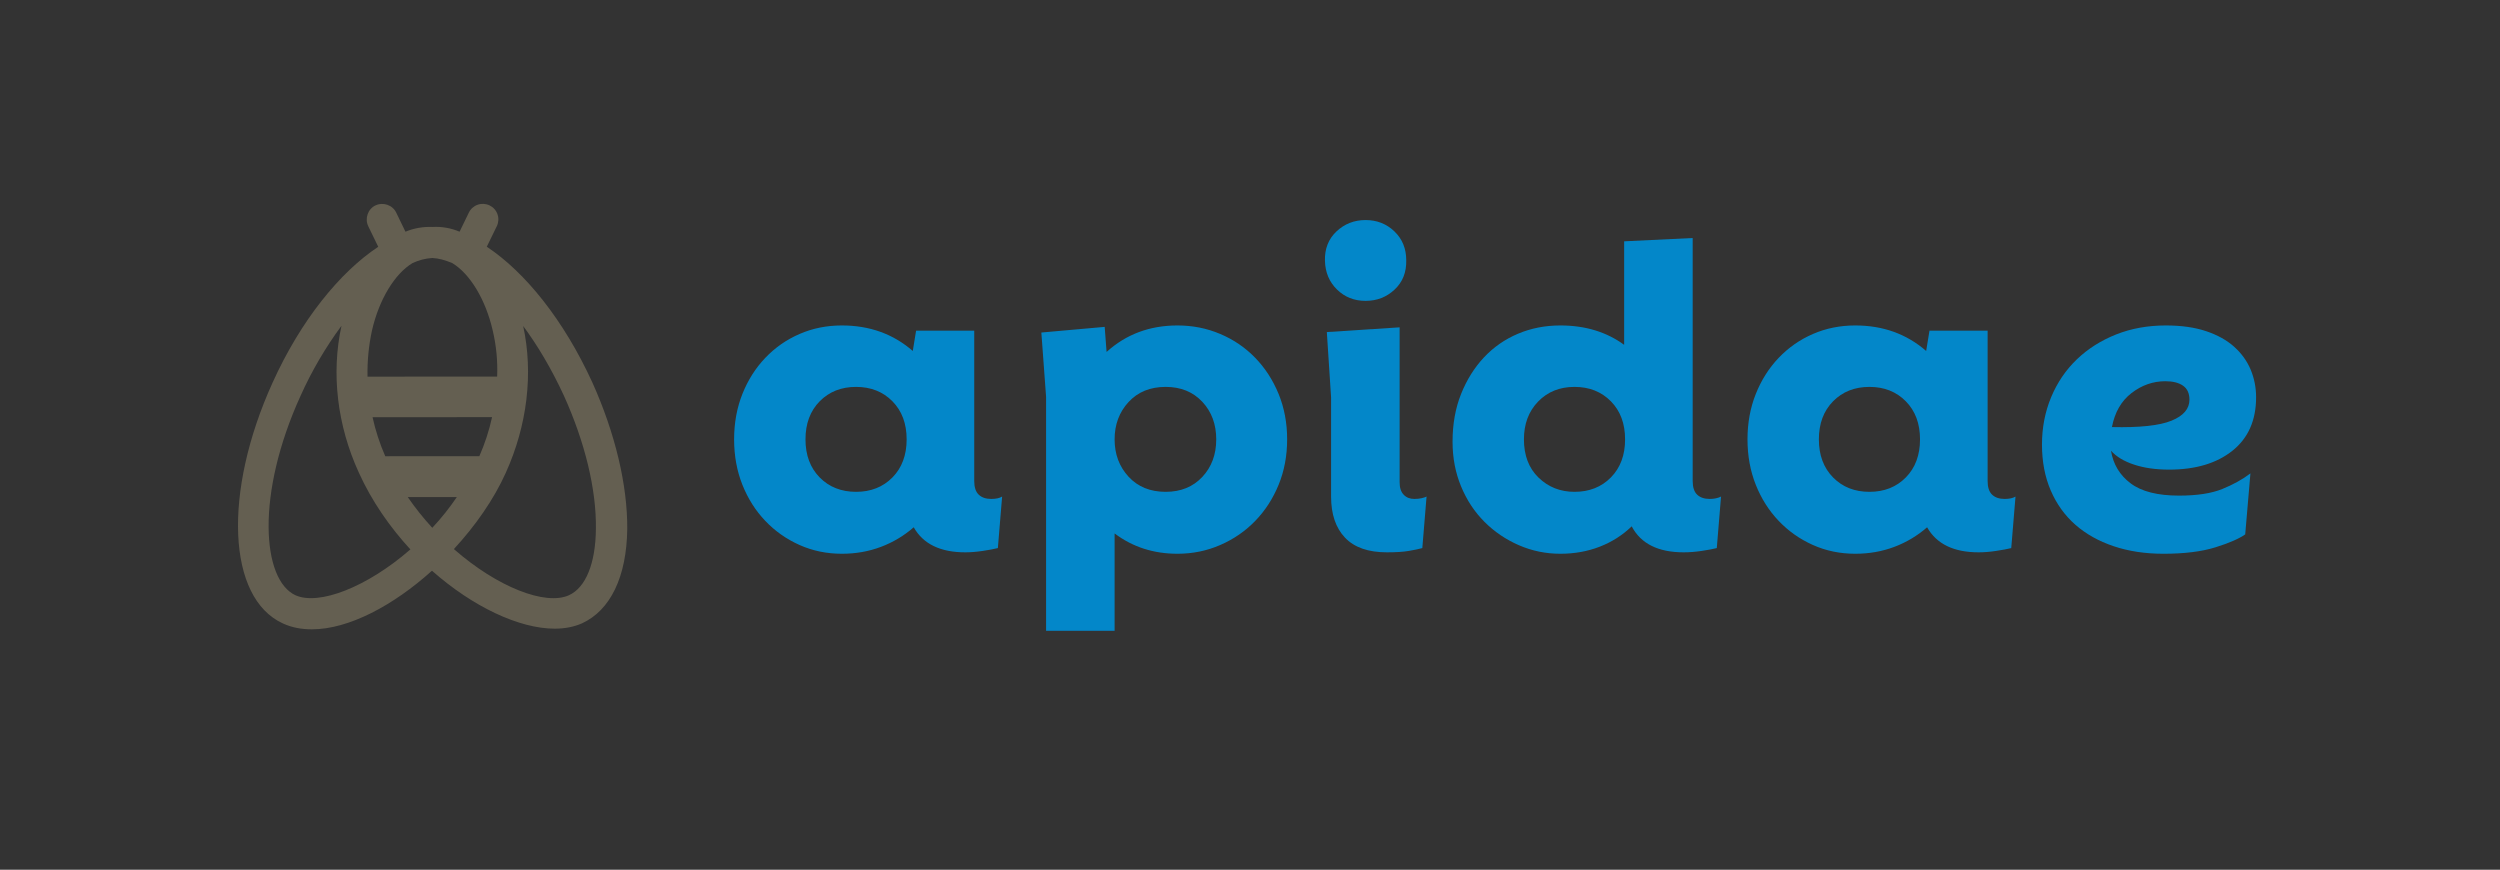 <?xml version="1.0" encoding="UTF-8" standalone="no"?>
<!DOCTYPE svg PUBLIC "-//W3C//DTD SVG 1.1//EN" "http://www.w3.org/Graphics/SVG/1.1/DTD/svg11.dtd">
<svg width="100%" height="100%" viewBox="0 0 756 263" version="1.1" xmlns="http://www.w3.org/2000/svg" xmlns:xlink="http://www.w3.org/1999/xlink" xml:space="preserve" xmlnsSerif="http://www.serif.com/" style="fill-rule:evenodd;clip-rule:evenodd;stroke-miterlimit:10;">
    <rect x="0" y="0" width="756" height="263" fill="#333333" stroke="none"/>
    <g id="Calque-1" serifId="Calque 1">
        <g transform="matrix(1,0,0,1,179.133,135.667)">
            <path d="M0,-19.994C-8.583,-38.783 -20.3,-53.361 -31.931,-61.053L-28.88,-67.305C-28.346,-68.435 -28.279,-69.725 -28.7,-70.9C-29.118,-72.076 -29.987,-73.034 -31.114,-73.568C-32.24,-74.101 -33.535,-74.168 -34.71,-73.747C-35.885,-73.329 -36.844,-72.46 -37.377,-71.33L-40.152,-65.604C-42.749,-66.704 -45.565,-67.196 -48.381,-67.032C-51.168,-67.155 -53.947,-66.667 -56.524,-65.6L-59.296,-71.326C-60.37,-73.653 -63.231,-74.635 -65.559,-73.564C-67.887,-72.49 -68.868,-69.625 -67.797,-67.297L-64.753,-61.038C-76.388,-53.339 -88.202,-38.753 -96.703,-19.964C-111.751,13.224 -110.419,45.166 -93.599,52.854C-90.913,54.104 -87.963,54.641 -84.829,54.641C-73.646,54.637 -60.128,47.393 -48.504,36.918C-36.157,47.829 -22.117,54.447 -11.377,54.443C-8.337,54.443 -5.562,53.906 -3.145,52.832C5.442,48.896 10.366,38.783 10.549,24.291C10.639,11.049 6.886,-4.7 0,-19.994M-48.411,23.945C-51.101,21.024 -53.581,17.913 -55.834,14.641L-40.98,14.638C-43.207,17.931 -45.692,21.042 -48.411,23.945M-34.18,2.291L-62.631,2.298C-64.298,-1.503 -65.585,-5.457 -66.473,-9.508L-30.331,-9.519C-31.222,-5.465 -32.509,-1.511 -34.18,2.291M-48.392,-57.651C-46.512,-57.557 -44.547,-57.024 -42.394,-56.125C-37.026,-52.906 -32.289,-45.117 -30.137,-35.736C-29.055,-31.166 -28.604,-26.473 -28.794,-21.781L-67.995,-21.77C-68.092,-26.455 -67.641,-31.14 -66.648,-35.724C-64.5,-45.117 -59.755,-52.902 -54.379,-56.118C-52.499,-57.002 -50.466,-57.52 -48.392,-57.651M-89.75,44.353C-99.944,39.701 -101.817,13.761 -88.213,-16.036C-84.863,-23.497 -80.722,-30.577 -75.862,-37.157C-79.003,-22.833 -77.212,-7.095 -70.595,7.308C-66.659,15.984 -61.202,23.769 -55.032,30.476C-68.185,41.932 -82.681,47.482 -89.75,44.353M-7.076,44.327C-14.145,47.546 -28.723,41.917 -41.879,30.372C-35.348,23.303 -29.805,15.346 -26.216,7.375C-19.681,-7.031 -17.801,-22.773 -20.927,-37.09C-16.551,-31.177 -12.343,-24.105 -8.587,-15.965C-2.238,-1.921 1.246,12.392 1.067,24.291C0.974,34.669 -1.985,42.006 -7.076,44.327" style="fill:rgb(100,95,81);fill-rule:nonzero;"/>
        </g>
        <g transform="matrix(1,0,0,1,258.874,117.142)">
            <path d="M0,31.588C4.479,31.588 8.146,30.136 11.006,27.231C13.865,24.322 15.294,20.487 15.294,15.722C15.294,10.961 13.865,7.126 11.006,4.217C8.146,1.312 4.479,-0.145 0,-0.145C-4.479,-0.145 -8.146,1.312 -11.006,4.217C-13.865,7.126 -15.294,10.961 -15.294,15.722C-15.294,20.487 -13.865,24.322 -11.006,27.231C-8.146,30.136 -4.479,31.588 0,31.588M40.877,33.735C42.307,33.735 43.401,33.494 44.168,33.018L42.879,48.598C41.735,48.884 40.21,49.17 38.304,49.456C36.398,49.742 34.637,49.882 33.017,49.882C25.488,49.882 20.296,47.359 17.437,42.308C14.482,44.881 11.169,46.86 7.502,48.239C3.835,49.619 -0.095,50.313 -4.289,50.313C-8.864,50.313 -13.13,49.433 -17.083,47.668C-21.036,45.907 -24.489,43.479 -27.444,40.379C-30.398,37.284 -32.708,33.639 -34.378,29.446C-36.044,25.252 -36.879,20.678 -36.879,15.722C-36.879,10.77 -36.044,6.196 -34.378,2.002C-32.708,-2.191 -30.398,-5.836 -27.444,-8.935C-24.489,-12.031 -21.036,-14.436 -17.083,-16.152C-13.13,-17.867 -8.864,-18.725 -4.289,-18.725C4.094,-18.725 11.242,-16.152 17.151,-11.005L18.154,-17.155L35.735,-17.155L35.735,28.302C35.735,30.208 36.185,31.588 37.092,32.446C37.996,33.304 39.257,33.735 40.877,33.735" style="fill:rgb(3,135,201);fill-rule:nonzero;"/>
        </g>
        <g transform="matrix(1,0,0,1,352.497,140.443)">
            <path d="M0,8.287C4.575,8.287 8.264,6.785 11.078,3.785C13.888,0.785 15.294,-3.005 15.294,-7.579C15.294,-12.154 13.888,-15.939 11.078,-18.943C8.264,-21.943 4.575,-23.446 0,-23.446C-4.67,-23.446 -8.41,-21.921 -11.223,-18.871C-14.033,-15.821 -15.44,-12.054 -15.44,-7.579C-15.44,-3.1 -14.033,0.667 -11.223,3.712C-8.41,6.767 -4.67,8.287 0,8.287M3.572,-42.026C8.146,-42.026 12.458,-41.168 16.506,-39.453C20.559,-37.737 24.085,-35.332 27.085,-32.236C30.085,-29.137 32.445,-25.492 34.161,-21.299C35.876,-17.105 36.734,-12.531 36.734,-7.579C36.734,-2.623 35.876,1.951 34.161,6.145C32.445,10.338 30.085,13.983 27.085,17.078C24.085,20.178 20.559,22.606 16.506,24.367C12.458,26.132 8.146,27.012 3.572,27.012C-3.672,27.012 -10.007,24.966 -15.44,20.867L-15.44,50.313L-36.162,50.313L-36.162,-20.441L-37.592,-39.884L-18.44,-41.595L-17.868,-34.02C-11.959,-39.357 -4.815,-42.026 3.572,-42.026" style="fill:rgb(3,135,201);fill-rule:nonzero;"/>
        </g>
        <g transform="matrix(1,0,0,1,427.675,82.691)">
            <path d="M0,68.185C0.858,68.185 1.598,68.112 2.215,67.967C2.837,67.826 3.336,67.659 3.717,67.468L2.433,83.048C1.38,83.334 0.023,83.62 -1.643,83.906C-3.313,84.192 -5.528,84.333 -8.287,84.333C-13.915,84.333 -18.131,82.858 -20.94,79.903C-23.75,76.953 -25.156,72.805 -25.156,67.468L-25.156,37.451L-26.441,17.727L-4.429,16.297L-4.429,63.179C-4.429,64.804 -4.026,66.038 -3.213,66.896C-2.405,67.754 -1.334,68.185 0,68.185M-14.723,8.292C-18.154,8.292 -21.036,7.148 -23.368,4.861C-25.706,2.578 -26.922,-0.331 -27.013,-3.858C-27.108,-7.475 -25.942,-10.429 -23.513,-12.717C-21.081,-15.004 -18.154,-16.148 -14.723,-16.148C-11.292,-16.148 -8.387,-15.004 -6.004,-12.717C-3.622,-10.429 -2.428,-7.525 -2.428,-3.998C-2.337,-0.377 -3.499,2.578 -5.932,4.861C-8.36,7.148 -11.292,8.292 -14.723,8.292" style="fill:rgb(3,135,201);fill-rule:nonzero;"/>
        </g>
        <g transform="matrix(1,0,0,1,476.132,90.701)">
            <path d="M0,58.029C4.479,58.029 8.146,56.577 11.006,53.672C13.865,50.763 15.294,46.928 15.294,42.163C15.294,37.402 13.865,33.567 11.006,30.658C8.146,27.753 4.479,26.296 0,26.296C-4.479,26.296 -8.146,27.776 -11.006,30.73C-13.865,33.685 -15.294,37.497 -15.294,42.163C-15.294,47.023 -13.819,50.881 -10.865,53.74C-7.91,56.599 -4.289,58.029 0,58.029M40.877,60.176C42.212,60.176 43.355,59.935 44.309,59.459L43.024,75.039C41.88,75.325 40.356,75.611 38.449,75.897C36.543,76.183 34.732,76.323 33.017,76.323C25.297,76.323 20.055,73.705 17.296,68.463C14.532,71.131 11.314,73.183 7.647,74.612C3.976,76.037 0,76.754 -4.289,76.754C-8.673,76.754 -12.844,75.897 -16.797,74.181C-20.75,72.466 -24.226,70.106 -27.23,67.106C-30.23,64.106 -32.59,60.53 -34.306,56.386C-36.021,52.243 -36.879,47.74 -36.879,42.88C-36.879,37.543 -36.021,32.732 -34.306,28.443C-32.59,24.154 -30.28,20.46 -27.371,17.365C-24.467,14.27 -21.036,11.887 -17.083,10.217C-13.13,8.551 -8.863,7.716 -4.289,7.716C3.236,7.716 9.671,9.672 15.009,13.575L15.009,-17.726L35.735,-18.725L35.735,54.743C35.735,56.649 36.185,58.029 37.092,58.887C37.996,59.745 39.257,60.176 40.877,60.176" style="fill:rgb(3,135,201);fill-rule:nonzero;"/>
        </g>
        <g transform="matrix(1,0,0,1,565.321,117.142)">
            <path d="M0,31.588C4.479,31.588 8.146,30.136 11.006,27.231C13.865,24.322 15.294,20.487 15.294,15.722C15.294,10.961 13.865,7.126 11.006,4.217C8.146,1.312 4.479,-0.145 0,-0.145C-4.479,-0.145 -8.146,1.312 -11.006,4.217C-13.865,7.126 -15.294,10.961 -15.294,15.722C-15.294,20.487 -13.865,24.322 -11.006,27.231C-8.146,30.136 -4.479,31.588 0,31.588M40.878,33.735C42.307,33.735 43.401,33.494 44.168,33.018L42.879,48.598C41.735,48.884 40.21,49.17 38.304,49.456C36.398,49.742 34.637,49.882 33.017,49.882C25.488,49.882 20.296,47.359 17.437,42.308C14.482,44.881 11.169,46.86 7.502,48.239C3.835,49.619 -0.095,50.313 -4.289,50.313C-8.864,50.313 -13.13,49.433 -17.083,47.668C-21.036,45.907 -24.489,43.479 -27.444,40.379C-30.398,37.284 -32.708,33.639 -34.378,29.446C-36.044,25.252 -36.879,20.678 -36.879,15.722C-36.879,10.77 -36.044,6.196 -34.378,2.002C-32.708,-2.191 -30.398,-5.836 -27.444,-8.935C-24.489,-12.031 -21.036,-14.436 -17.083,-16.152C-13.13,-17.867 -8.864,-18.725 -4.289,-18.725C4.094,-18.725 11.242,-16.152 17.151,-11.005L18.154,-17.155L35.735,-17.155L35.735,28.302C35.735,30.208 36.185,31.588 37.092,32.446C37.996,33.304 39.257,33.735 40.878,33.735" style="fill:rgb(3,135,201);fill-rule:nonzero;"/>
        </g>
        <g transform="matrix(1,0,0,1,654.8,150.591)">
            <path d="M0,-35.309C-3.717,-35.309 -7.125,-34.115 -10.221,-31.733C-13.316,-29.35 -15.294,-25.919 -16.152,-21.444C-7.77,-21.249 -1.765,-21.893 1.856,-23.373C5.478,-24.848 7.289,-26.967 7.289,-29.731C7.289,-31.637 6.644,-33.044 5.36,-33.947C4.076,-34.855 2.287,-35.309 0,-35.309M-16.438,-14.296C-15.771,-10.198 -13.792,-6.908 -10.506,-4.434C-7.221,-1.956 -2.337,-0.717 4.144,-0.717C9.576,-0.717 13.937,-1.384 17.223,-2.719C20.509,-4.053 23.346,-5.623 25.728,-7.434L24.153,11.005C22.247,12.34 19.225,13.647 15.081,14.936C10.933,16.22 5.718,16.865 -0.572,16.865C-6.1,16.865 -11.128,16.102 -15.653,14.577C-20.178,13.052 -24.04,10.887 -27.23,8.074C-30.426,5.264 -32.899,1.811 -34.664,-2.288C-36.425,-6.386 -37.306,-11.01 -37.306,-16.152C-37.306,-21.299 -36.375,-26.087 -34.519,-30.521C-32.663,-34.95 -30.067,-38.758 -26.731,-41.953C-23.396,-45.144 -19.438,-47.644 -14.868,-49.46C-10.293,-51.266 -5.287,-52.174 0.141,-52.174C4.811,-52.174 8.864,-51.602 12.29,-50.458C15.721,-49.315 18.558,-47.744 20.795,-45.743C23.032,-43.741 24.703,-41.427 25.801,-38.808C26.895,-36.185 27.444,-33.398 27.444,-30.448C27.444,-23.491 25.061,-18.104 20.296,-14.296C15.53,-10.484 9.149,-8.578 1.144,-8.578C-2.859,-8.578 -6.386,-9.077 -9.435,-10.08C-12.485,-11.078 -14.818,-12.485 -16.438,-14.296" style="fill:rgb(3,135,201);fill-rule:nonzero;"/>
        </g>
        <g transform="matrix(-1,0,0,1,755.082,-0.037)">
            <rect x="0.005" y="0.053" width="755.072" height="262.18" style="fill:none;stroke:white;stroke-width:0.01px;"/>
        </g>
    </g>
</svg>
